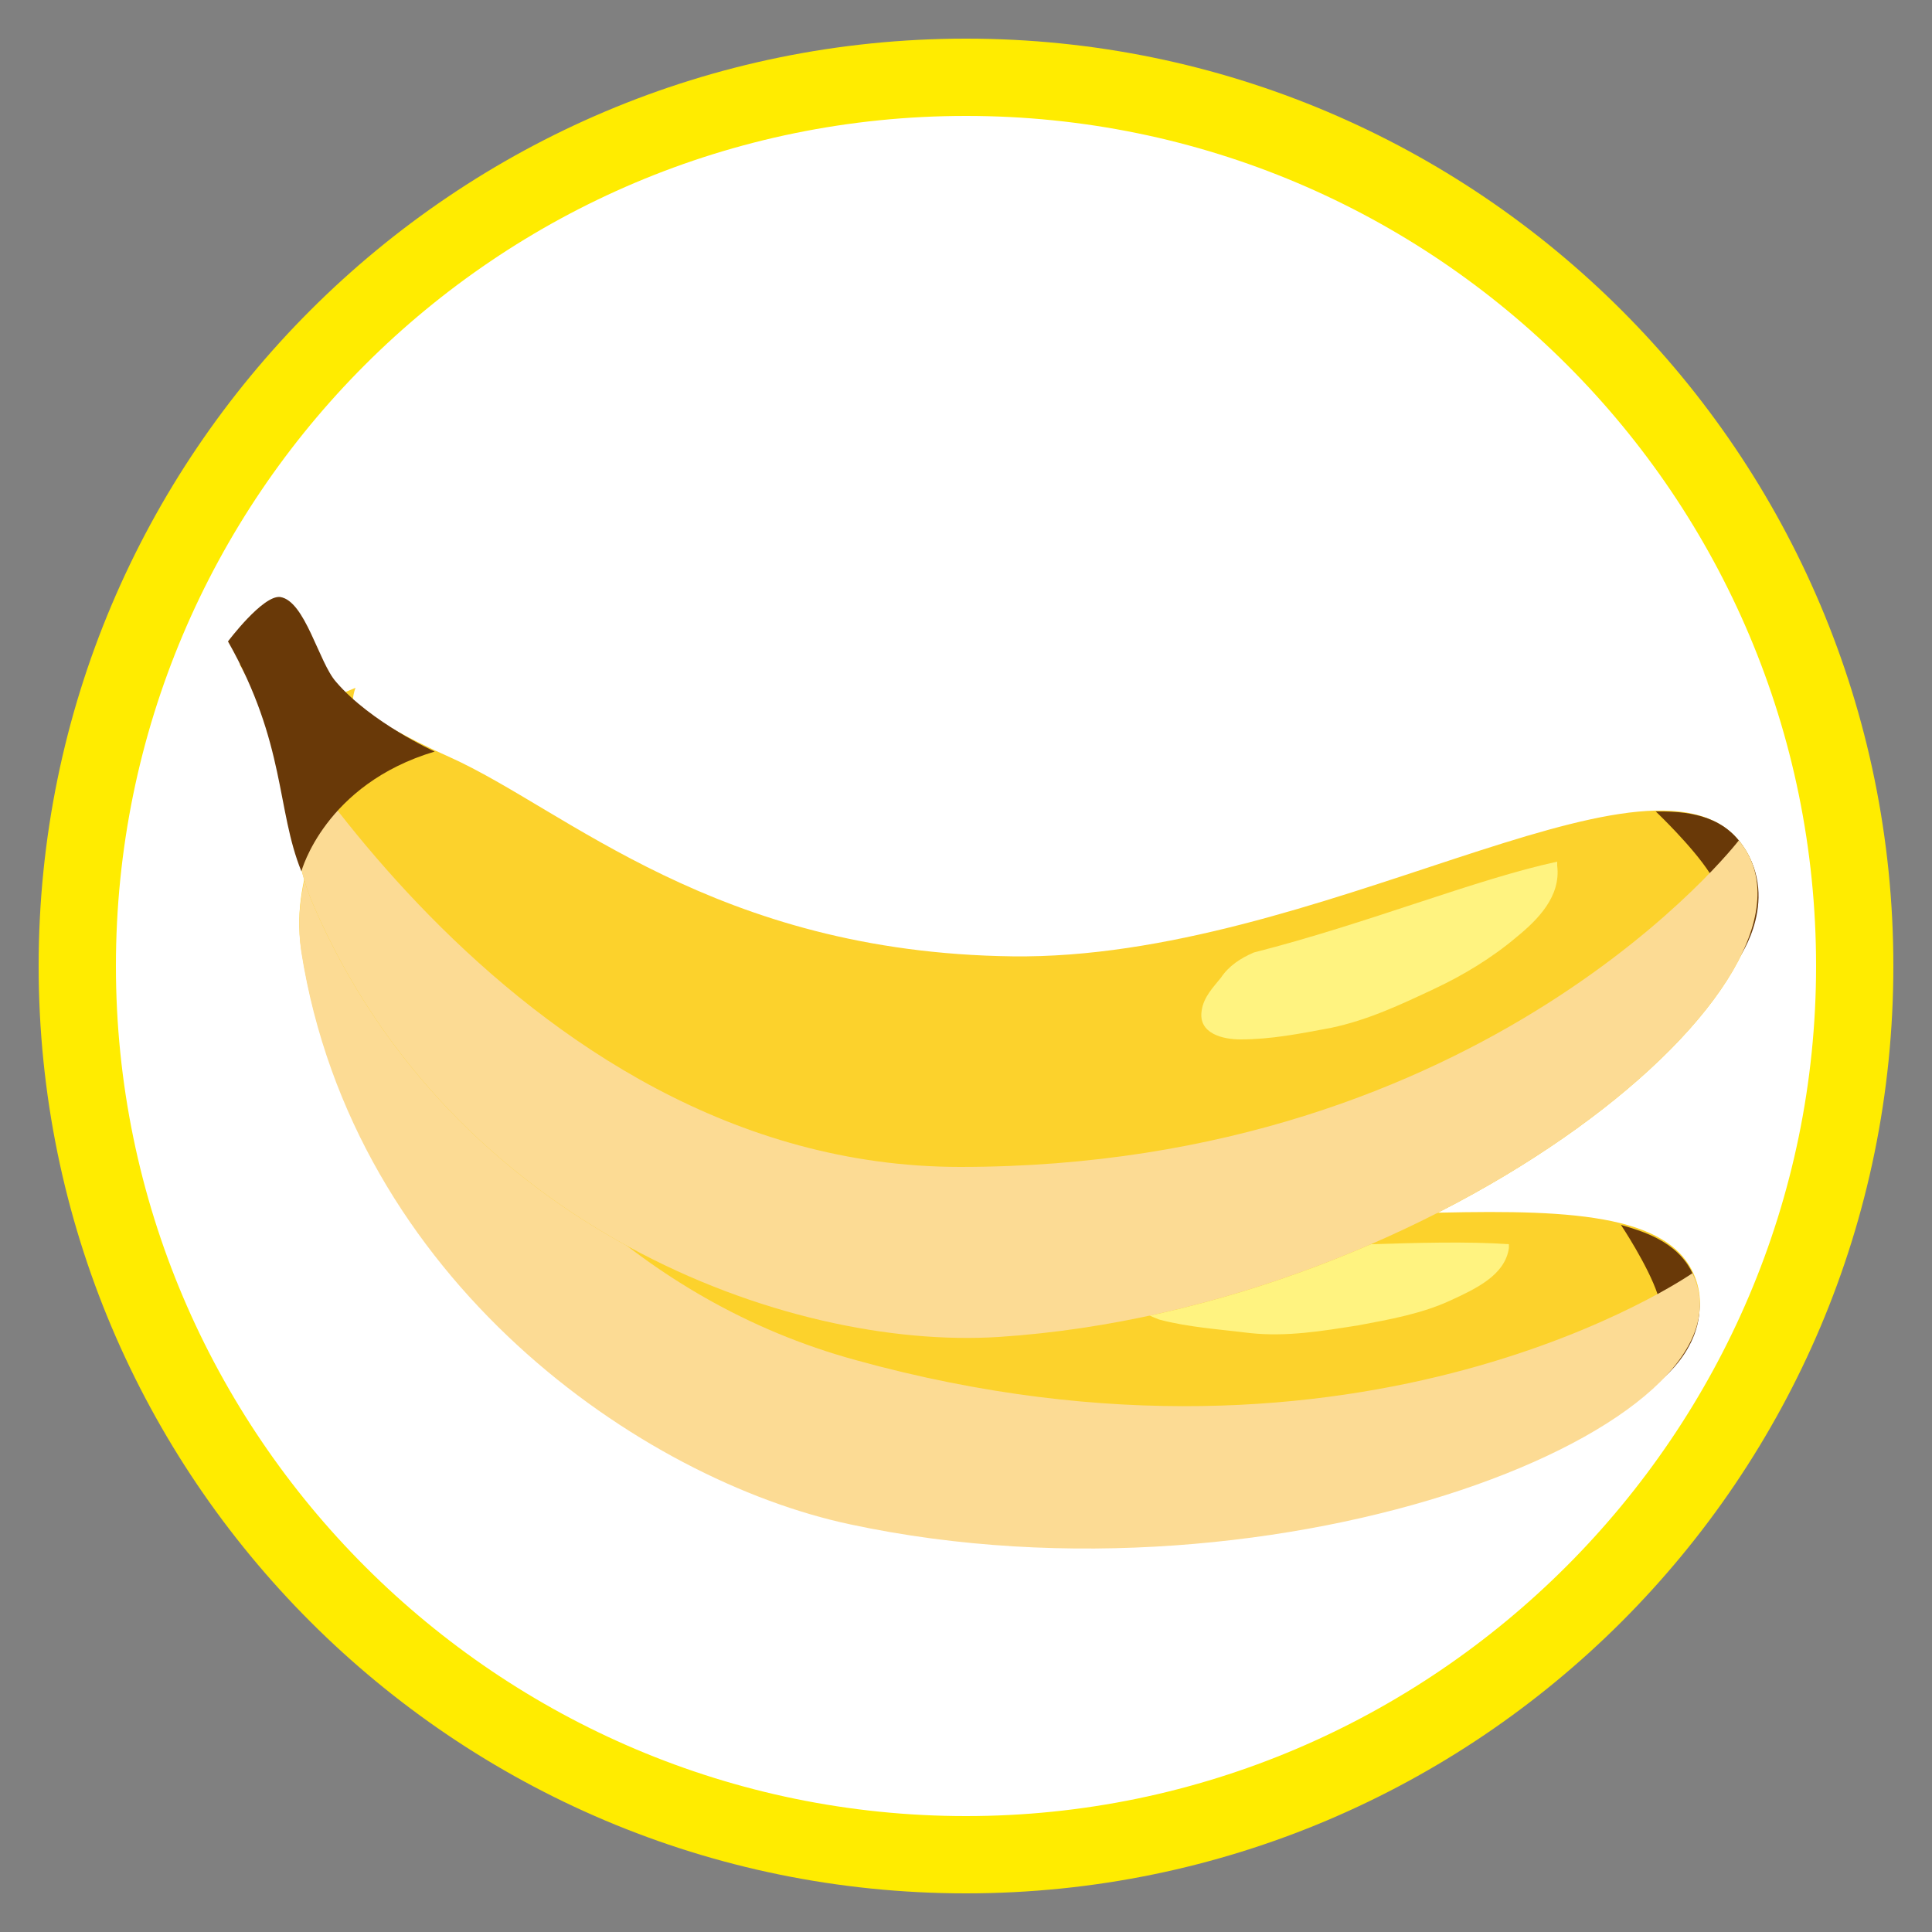 <?xml version="1.0" encoding="utf-8"?>
<!-- Generator: Adobe Illustrator 22.1.0, SVG Export Plug-In . SVG Version: 6.00 Build 0)  -->
<svg version="1.1" xmlns="http://www.w3.org/2000/svg" xmlns:xlink="http://www.w3.org/1999/xlink" x="0px" y="0px"
	 viewBox="0 0 100 100" style="enable-background:new 0 0 100 100;" xml:space="preserve">
<rect x="0" y="0" width="100" height="100" fill="#808080" stroke="none"/>
<style type="text/css">
	.st0{fill:#FFFFFF;}
	.st1{fill:#FFDA00;}
	.st2{fill:#FFFFFF;stroke:#FFFF00;stroke-miterlimit:10;}
	.st3{fill:#D6D6D6;}
	.st4{fill:#80F0F9;}
	.st5{fill:#43CCDE;}
	.st6{fill:#32ABBA;}
	.st7{fill:#FF9D47;}
	.st8{fill:#4D4D4D;}
	.st9{fill:#34495E;}
	.st10{fill:#97F58F;}
	.st11{fill:#42CF25;}
	.st12{fill:#FFA6A6;}
	.st13{fill:#AB5C16;}
	.st14{fill:#FFDB8C;}
	.st15{fill:#D1D1D1;}
	.st16{fill:#72706F;}
	.st17{fill:#A05000;}
	.st18{fill:#693908;}
	.st19{fill:#C89D50;}
	.st20{fill:#4E9B34;}
	.st21{fill:#97C62F;}
	.st22{fill:#593968;}
	.st23{fill:#D5B3C3;}
	.st24{fill:#FCD22C;}
	.st25{fill:#FCDB94;}
	.st26{fill:#F3DAAE;}
	.st27{fill:#DBE1AC;}
	.st28{fill:#E4343A;}
	.st29{fill:#E3C6D3;}
	.st30{fill:#D2DB93;}
	.st31{fill:#FDE5AE;}
	.st32{fill:none;stroke:#F6D492;stroke-width:0.771;stroke-linecap:round;stroke-linejoin:round;stroke-miterlimit:10;}
	.st33{fill:#CAB59F;}
	.st34{fill:#B41529;}
	.st35{fill:#D81F35;}
	.st36{fill:#F8BB00;}
	.st37{fill:#8DC21F;}
	.st38{fill:#951B08;}
	.st39{fill:#E6D8DF;}
	.st40{fill:#E5E5E6;}
	.st41{fill:#E5E4A9;}
	.st42{fill:#EFE9E9;}
	.st43{fill:#FBC8D1;}
	.st44{fill:#FBD4D9;}
	.st45{fill:#F9B9C7;}
	.st46{fill:#DD8CA5;}
	.st47{fill:#E8E8E8;}
	.st48{fill:#444343;}
	.st49{fill:#F4F1ED;}
	.st50{fill:#EFE2D5;}
	.st51{fill:#DDC8B6;}
	.st52{fill:#C1AA95;}
	.st53{fill:#FFCC57;}
	.st54{fill:#7E4A23;}
	.st55{fill:#FFF6B5;}
	.st56{clip-path:url(#SVGID_2_);}
	.st57{fill:#F99C15;}
	.st58{fill:#A2D063;}
	.st59{fill:#6FA536;}
	.st60{fill:#3D3D3D;}
	.st61{fill:#EFEFEF;}
	.st62{fill:#925D00;}
	.st63{fill:#F5B456;}
	.st64{fill:#E66B3E;}
	.st65{fill:#F7CC8C;}
	.st66{fill:#C77B00;}
	.st67{fill:#908F93;}
	.st68{fill:#E5C5DD;}
	.st69{fill:#6B6B6D;}
	.st70{fill:#F29700;}
	.st71{clip-path:url(#SVGID_4_);fill:#FEFEFE;}
	.st72{clip-path:url(#SVGID_4_);}
	.st73{fill:#670004;}
	.st74{fill:#B7B7BC;}
	.st75{fill:#E96D46;}
	.st76{fill:#F9EFE5;}
	.st77{fill:#BDAA9A;}
	.st78{fill:#DDCCBF;}
	.st79{fill:#4B6A76;}
	.st80{opacity:0.43;fill:url(#SVGID_5_);}
	.st81{fill:#F4E4E4;}
	.st82{fill:#FF8788;}
	.st83{fill:#261D1D;}
	.st84{opacity:0.5;}
	.st85{fill:#F7A7AA;}
	.st86{opacity:0.3;fill:#F7A7AA;}
	.st87{fill:#FABFBF;}
	.st88{opacity:0.5;fill:#F7A7AA;}
	.st89{fill:#F37B87;}
	.st90{fill:#943436;}
	.st91{fill:#F6A0A4;}
	.st92{fill:url(#SVGID_8_);}
	.st93{fill:url(#SVGID_9_);}
	.st94{fill:#E20E46;}
	.st95{fill:#EDEDED;}
	.st96{fill:#F9747E;}
	.st97{fill:#E44C5F;}
	.st98{clip-path:url(#SVGID_13_);}
	.st99{fill:#85C459;}
	.st100{clip-path:url(#SVGID_15_);fill:#FFFFFF;}
	.st101{clip-path:url(#SVGID_17_);fill:#F74F5C;}
	.st102{fill:#CCCCCC;}
	.st103{clip-path:url(#SVGID_19_);fill:#53BEE3;}
	.st104{clip-path:url(#SVGID_21_);}
	.st105{fill:#53BEE3;}
	.st106{fill:#00A1CC;}
	.st107{clip-path:url(#SVGID_23_);fill:#F74F5C;}
	.st108{fill:#534741;}
	.st109{clip-path:url(#SVGID_25_);fill:#F74F5C;}
	.st110{fill:#F74F5C;}
	.st111{fill:#706661;}
	.st112{clip-path:url(#SVGID_29_);}
	.st113{fill:#AAAAAA;}
	.st114{fill:#D82A3F;}
	.st115{clip-path:url(#SVGID_31_);}
	.st116{clip-path:url(#SVGID_33_);fill:#F74F5C;}
	.st117{clip-path:url(#SVGID_35_);fill:#F74F5C;}
	.st118{fill:#D8957B;}
	.st119{fill:#F1E3D8;}
	.st120{fill:#C3755E;}
	.st121{fill:none;stroke:#231815;stroke-width:0.25;stroke-linecap:round;stroke-miterlimit:10;}
	.st122{fill:none;stroke:#30373D;stroke-width:0.25;stroke-miterlimit:10;}
	.st123{fill:#E6A389;}
	.st124{fill:#D8957B;stroke:#FFFFFF;stroke-miterlimit:10;}
	.st125{fill:#F1E3D8;stroke:#FFFFFF;stroke-miterlimit:10;}
	.st126{fill:#C3755E;stroke:#FFFFFF;stroke-miterlimit:10;}
	.st127{fill:#E6A389;stroke:#FFFFFF;stroke-miterlimit:10;}
	.st128{stroke:#FFFFFF;stroke-miterlimit:10;}
	.st129{fill:none;stroke:#FFFFFF;stroke-linecap:round;stroke-miterlimit:10;}
	.st130{fill:#198974;}
	.st131{fill:#47AD2F;}
	.st132{fill:#7A5C41;}
	.st133{fill:#5CC13A;}
	.st134{fill:#237C11;}
	.st135{fill:#3FA541;}
	.st136{fill:#10725F;}
	.st137{fill:#8DE00A;}
	.st138{fill:#938548;}
	.st139{fill:#498C44;}
	.st140{fill:#7BCE05;}
	.st141{fill:#54CC06;}
	.st142{opacity:0.56;fill:#7CBA04;}
	.st143{fill:#876D33;}
	.st144{fill:#C4B08D;}
	.st145{fill:#56C437;}
	.st146{fill:#49AD07;}
	.st147{fill:#359B3C;}
	.st148{fill:#E2E2E2;}
	.st149{fill:#231815;}
	.st150{fill:#435780;}
	.st151{fill:#FF4960;}
	.st152{fill:#373934;}
	.st153{fill:#F6C267;}
	.st154{opacity:0.5;fill:#F99500;}
	.st155{opacity:0.2;fill:#C02529;}
	.st156{fill:#F2F0F3;}
	.st157{fill:#C02529;}
	.st158{opacity:0.41;fill:#435780;}
	.st159{opacity:0.59;fill:#C02529;}
	.st160{fill:#FCE0A4;}
	.st161{fill:#EAE27F;}
	.st162{fill:#A1A85B;}
	.st163{fill:#FCFBD2;}
	.st164{fill:#9E8A6A;}
	.st165{fill:#979C24;}
	.st166{fill:#D1C11C;}
	.st167{fill:#727235;}
	.st168{opacity:0.46;fill:#4F4E4D;}
	.st169{fill:#FFFA9C;}
	.st170{fill:none;stroke:#4D4D4D;stroke-linecap:round;stroke-linejoin:round;stroke-dasharray:5.893,5.893;}
	.st171{fill:none;stroke:#4D4D4D;stroke-linecap:round;stroke-linejoin:round;stroke-dasharray:6.032,6.032;}
	.st172{fill:#747F7D;}
	.st173{fill:#827E7F;}
	.st174{fill:url(#SVGID_36_);}
	.st175{fill:#B50016;}
	.st176{fill:url(#SVGID_37_);}
	.st177{fill:url(#SVGID_38_);}
	.st178{fill:#FFFFFF;stroke:#FFFFFF;stroke-linecap:round;stroke-linejoin:round;stroke-miterlimit:10;}
	.st179{fill:#F4E4E4;stroke:#FFFFFF;stroke-linecap:round;stroke-linejoin:round;stroke-miterlimit:10;}
	.st180{fill:#FF8788;stroke:#FFFFFF;stroke-linecap:round;stroke-linejoin:round;stroke-miterlimit:10;}
	.st181{fill:#261D1D;stroke:#FFFFFF;stroke-linecap:round;stroke-linejoin:round;stroke-miterlimit:10;}
	.st182{fill:#B6E9FF;}
	.st183{fill:#6D362C;}
	.st184{fill:#F0CAAE;}
	.st185{fill:#8C4B38;}
	.st186{fill:#361A16;}
	.st187{fill:#44251F;}
	.st188{fill:none;stroke:#44251F;stroke-miterlimit:10;}
	.st189{fill:none;stroke:#44251F;stroke-linecap:round;stroke-linejoin:round;stroke-miterlimit:10;}
	.st190{fill:none;stroke:#6D362C;stroke-width:2;stroke-linecap:round;stroke-linejoin:round;stroke-miterlimit:10;}
	.st191{fill:#AD5A5C;}
	.st192{fill:none;stroke:#44251F;stroke-width:1.789;stroke-linecap:round;stroke-linejoin:round;stroke-miterlimit:10;}
	.st193{fill:#AD3D3C;}
	.st194{fill:#FEFEFE;}
	.st195{fill:#FF6D00;}
	.st196{fill:#5E2C00;}
	.st197{fill:#CDDA60;}
	.st198{fill:#F07F36;}
	.st199{fill:#D64C00;}
	.st200{fill:#F29038;}
	.st201{fill:#AA3F04;}
	.st202{fill:#D4DA50;}
	.st203{fill:#67B44B;}
	.st204{fill:#6C4000;}
	.st205{fill:#7E4E00;}
	.st206{fill:#FFCD00;}
	.st207{fill:#FFBE00;}
	.st208{fill:#5A3200;}
	.st209{fill:#5F3813;}
	.st210{fill:#FCC047;}
	.st211{fill:#E8AF2E;}
	.st212{fill:#603008;}
	.st213{fill:#994405;}
	.st214{fill:#E6E6E7;}
	.st215{fill:#3B2314;}
	.st216{fill:#F0F1F1;}
	.st217{fill:#E0A246;}
	.st218{fill:#4F2B0E;}
	.st219{fill:#7BAD1A;}
	.st220{fill:#97FAFF;}
	.st221{fill:#5DC5EE;}
	.st222{fill:#DE97FF;}
	.st223{fill:#AC3EE5;}
	.st224{fill:#F8CDDB;}
	.st225{fill:#F95892;}
	.st226{fill:#D5FFBD;}
	.st227{fill:#58B431;}
	.st228{fill:#69311A;}
	.st229{opacity:0.43;fill:url(#SVGID_39_);}
	.st230{opacity:0.43;fill:url(#SVGID_40_);}
	.st231{opacity:0.43;fill:url(#SVGID_41_);}
	.st232{opacity:0.43;fill:url(#SVGID_42_);}
	.st233{opacity:0.43;fill:url(#SVGID_43_);}
	.st234{fill:#FFEC00;}
	.st235{fill:#FFF380;}
	.st236{fill:#6D362C;stroke:#FFFFFF;stroke-miterlimit:10;}
	.st237{fill:#F0CAAE;stroke:#FFFFFF;stroke-miterlimit:10;}
	.st238{fill:#8C4B38;stroke:#FFFFFF;stroke-miterlimit:10;}
	.st239{fill:#361A16;stroke:#FFFFFF;stroke-miterlimit:10;}
	.st240{fill:#44251F;stroke:#FFFFFF;stroke-miterlimit:10;}
	.st241{fill:none;stroke:#FFFFFF;stroke-miterlimit:10;}
	.st242{fill:none;stroke:#FFFFFF;stroke-linecap:round;stroke-linejoin:round;stroke-miterlimit:10;}
	.st243{fill:#F4F1ED;stroke:#FFFFFF;stroke-linecap:round;stroke-miterlimit:10;}
	.st244{fill:#EFE2D5;stroke:#FFFFFF;stroke-linecap:round;stroke-miterlimit:10;}
	.st245{fill:#DDC8B6;stroke:#FFFFFF;stroke-linecap:round;stroke-miterlimit:10;}
	.st246{fill:#F9B9C7;stroke:#FFFFFF;stroke-linecap:round;stroke-miterlimit:10;}
	.st247{fill:#C1AA95;stroke:#FFFFFF;stroke-linecap:round;stroke-miterlimit:10;}
	.st248{stroke:#FFFFFF;stroke-linecap:round;stroke-miterlimit:10;}
	.st249{opacity:0.3;}
	.st250{fill:#FFAB24;}
	.st251{fill:#FFFFFF;stroke:#35B8EC;stroke-width:2;stroke-miterlimit:10;}
	.st252{fill:#E1F8FF;}
	.st253{fill:#00FF8B;}
	.st254{fill:#D5DDBF;}
	.st255{fill:#AFB59A;}
	.st256{fill:#65B857;}
	.st257{opacity:0.5;fill:#4A913C;}
	.st258{fill:#7CCD6C;}
	.st259{opacity:0.75;fill:#5B9B4B;}
	.st260{fill:#ECF4D9;}
	.st261{fill:#91DE80;}
	.st262{opacity:0.5;fill:#75B765;}
	.st263{fill:#D4DDBC;}
	.st264{fill:#FF4200;}
	.st265{fill:#FFA6B1;}
	.st266{fill:#C60018;}
</style>
<g id="Layer_1">
</g>
<g id="Layer_2">
	<g>
		<circle class="st0" cx="50" cy="50" r="46"/>
		<path class="st234" d="M50,98C23.5,98,2,76.5,2,50C2,23.5,23.5,2,50,2s48,21.5,48,48C98,76.5,76.5,98,50,98z M50,6
			C25.7,6,6,25.7,6,50c0,24.3,19.8,44,44,44s44-19.8,44-44C94,25.7,74.3,6,50,6z"/>
	</g>
	<g>
		<g>
			<g>
				<g>
					<path class="st24" d="M24.4,44.4c5.1,4,10.6,12.7,25.4,16.9c15.2,4.3,34.7-1.8,37.8,4.5c3.8,7.8-21.2,17.8-43.6,13
						c-10.8-2.3-25.7-12.6-28.4-29.6c-0.7-4.7,2.3-5.9-0.5-12.2l3.3-1.4C18.4,35.7,16.8,38.5,24.4,44.4z"/>
				</g>
			</g>
			<g>
				<path class="st235" d="M59.9,65.2c-0.5,0.3-1.1,0.7-1.4,1.2c-0.5,1,0.7,1.6,1.5,1.9c1.5,0.4,3.1,0.5,4.7,0.7
					c1.9,0.2,3.7-0.1,5.6-0.4c1.6-0.3,3.3-0.6,4.8-1.3c1.3-0.6,2.8-1.3,3-2.7c0-0.1,0-0.1,0-0.2c-4.3-0.3-10.3,0.3-16.3,0.1
					C61.1,64.6,60.5,64.8,59.9,65.2z"/>
			</g>
			<g>
				<path class="st18" d="M86,71.4c0,0,3-2.3,1.6-5.5c-0.8-1.7-2.7-2.2-3.7-2.5c0,0,1.4,2.1,1.9,3.6C86.3,68.7,86,71.4,86,71.4z"/>
			</g>
			<g>
				<path class="st25" d="M87.6,65.9c3.8,7.8-21.2,17.8-43.6,13c-10.8-2.3-25.7-12.6-28.4-29.6c-0.7-4.7,2.3-5.9-0.5-12.2
					c0,0,6.5,27.1,29.2,33.3C70.7,77.7,87.6,65.9,87.6,65.9z"/>
			</g>
		</g>
		<g>
			<g>
				<g>
					<path class="st24" d="M23.3,39.2c6,2.7,13.7,10.1,29.1,10.3c15.8,0.2,32.8-11.7,37.6-6c5.8,7-15.4,24.2-38.3,25.7
						c-11,0.7-28.3-5.7-35.5-22.4c-2-4.7,0.5-6.7-3.8-12.4l2.8-2.4C15.1,32,14.3,35.2,23.3,39.2z"/>
				</g>
			</g>
			<g>
				<path class="st235" d="M63.2,50.6c-0.4,0.5-0.9,1-1,1.7c-0.2,1.2,1.1,1.5,2,1.5c1.6,0,3.1-0.3,4.7-0.6c1.9-0.4,3.6-1.2,5.3-2
					c1.5-0.7,3-1.6,4.3-2.7c1.1-0.9,2.3-2.1,2.1-3.7c0-0.1,0-0.1,0-0.2c-4.2,0.9-9.8,3.2-15.7,4.7C64.2,49.6,63.6,50,63.2,50.6z"/>
			</g>
			<g>
				<path class="st18" d="M90,49.6c0,0,2.3-3.2,0-6.1c-1.2-1.5-3.2-1.5-4.3-1.5c0,0,1.9,1.8,2.8,3.2C89.5,46.7,90,49.6,90,49.6z"/>
			</g>
			<g>
				<path class="st25" d="M90,43.5c5.8,7-15.4,24.2-38.3,25.7c-11,0.7-28.3-5.7-35.5-22.4c-2-4.7,0.5-6.7-3.8-12.4
					c0,0,13.8,26,37.3,26C77,60.4,90,43.5,90,43.5z"/>
			</g>
			<g>
				<path class="st18" d="M15.6,45.1c0,0,1.2-4.5,6.9-6.2c0,0-3.3-1.5-5.1-3.6c-0.9-1-1.6-4.2-2.9-4.4c-0.9-0.1-2.7,2.3-2.7,2.3
					C14.8,38.5,14.3,41.9,15.6,45.1z"/>
			</g>
		</g>
	</g>
</g>
<g id="Layer_3">
</g>
</svg>
